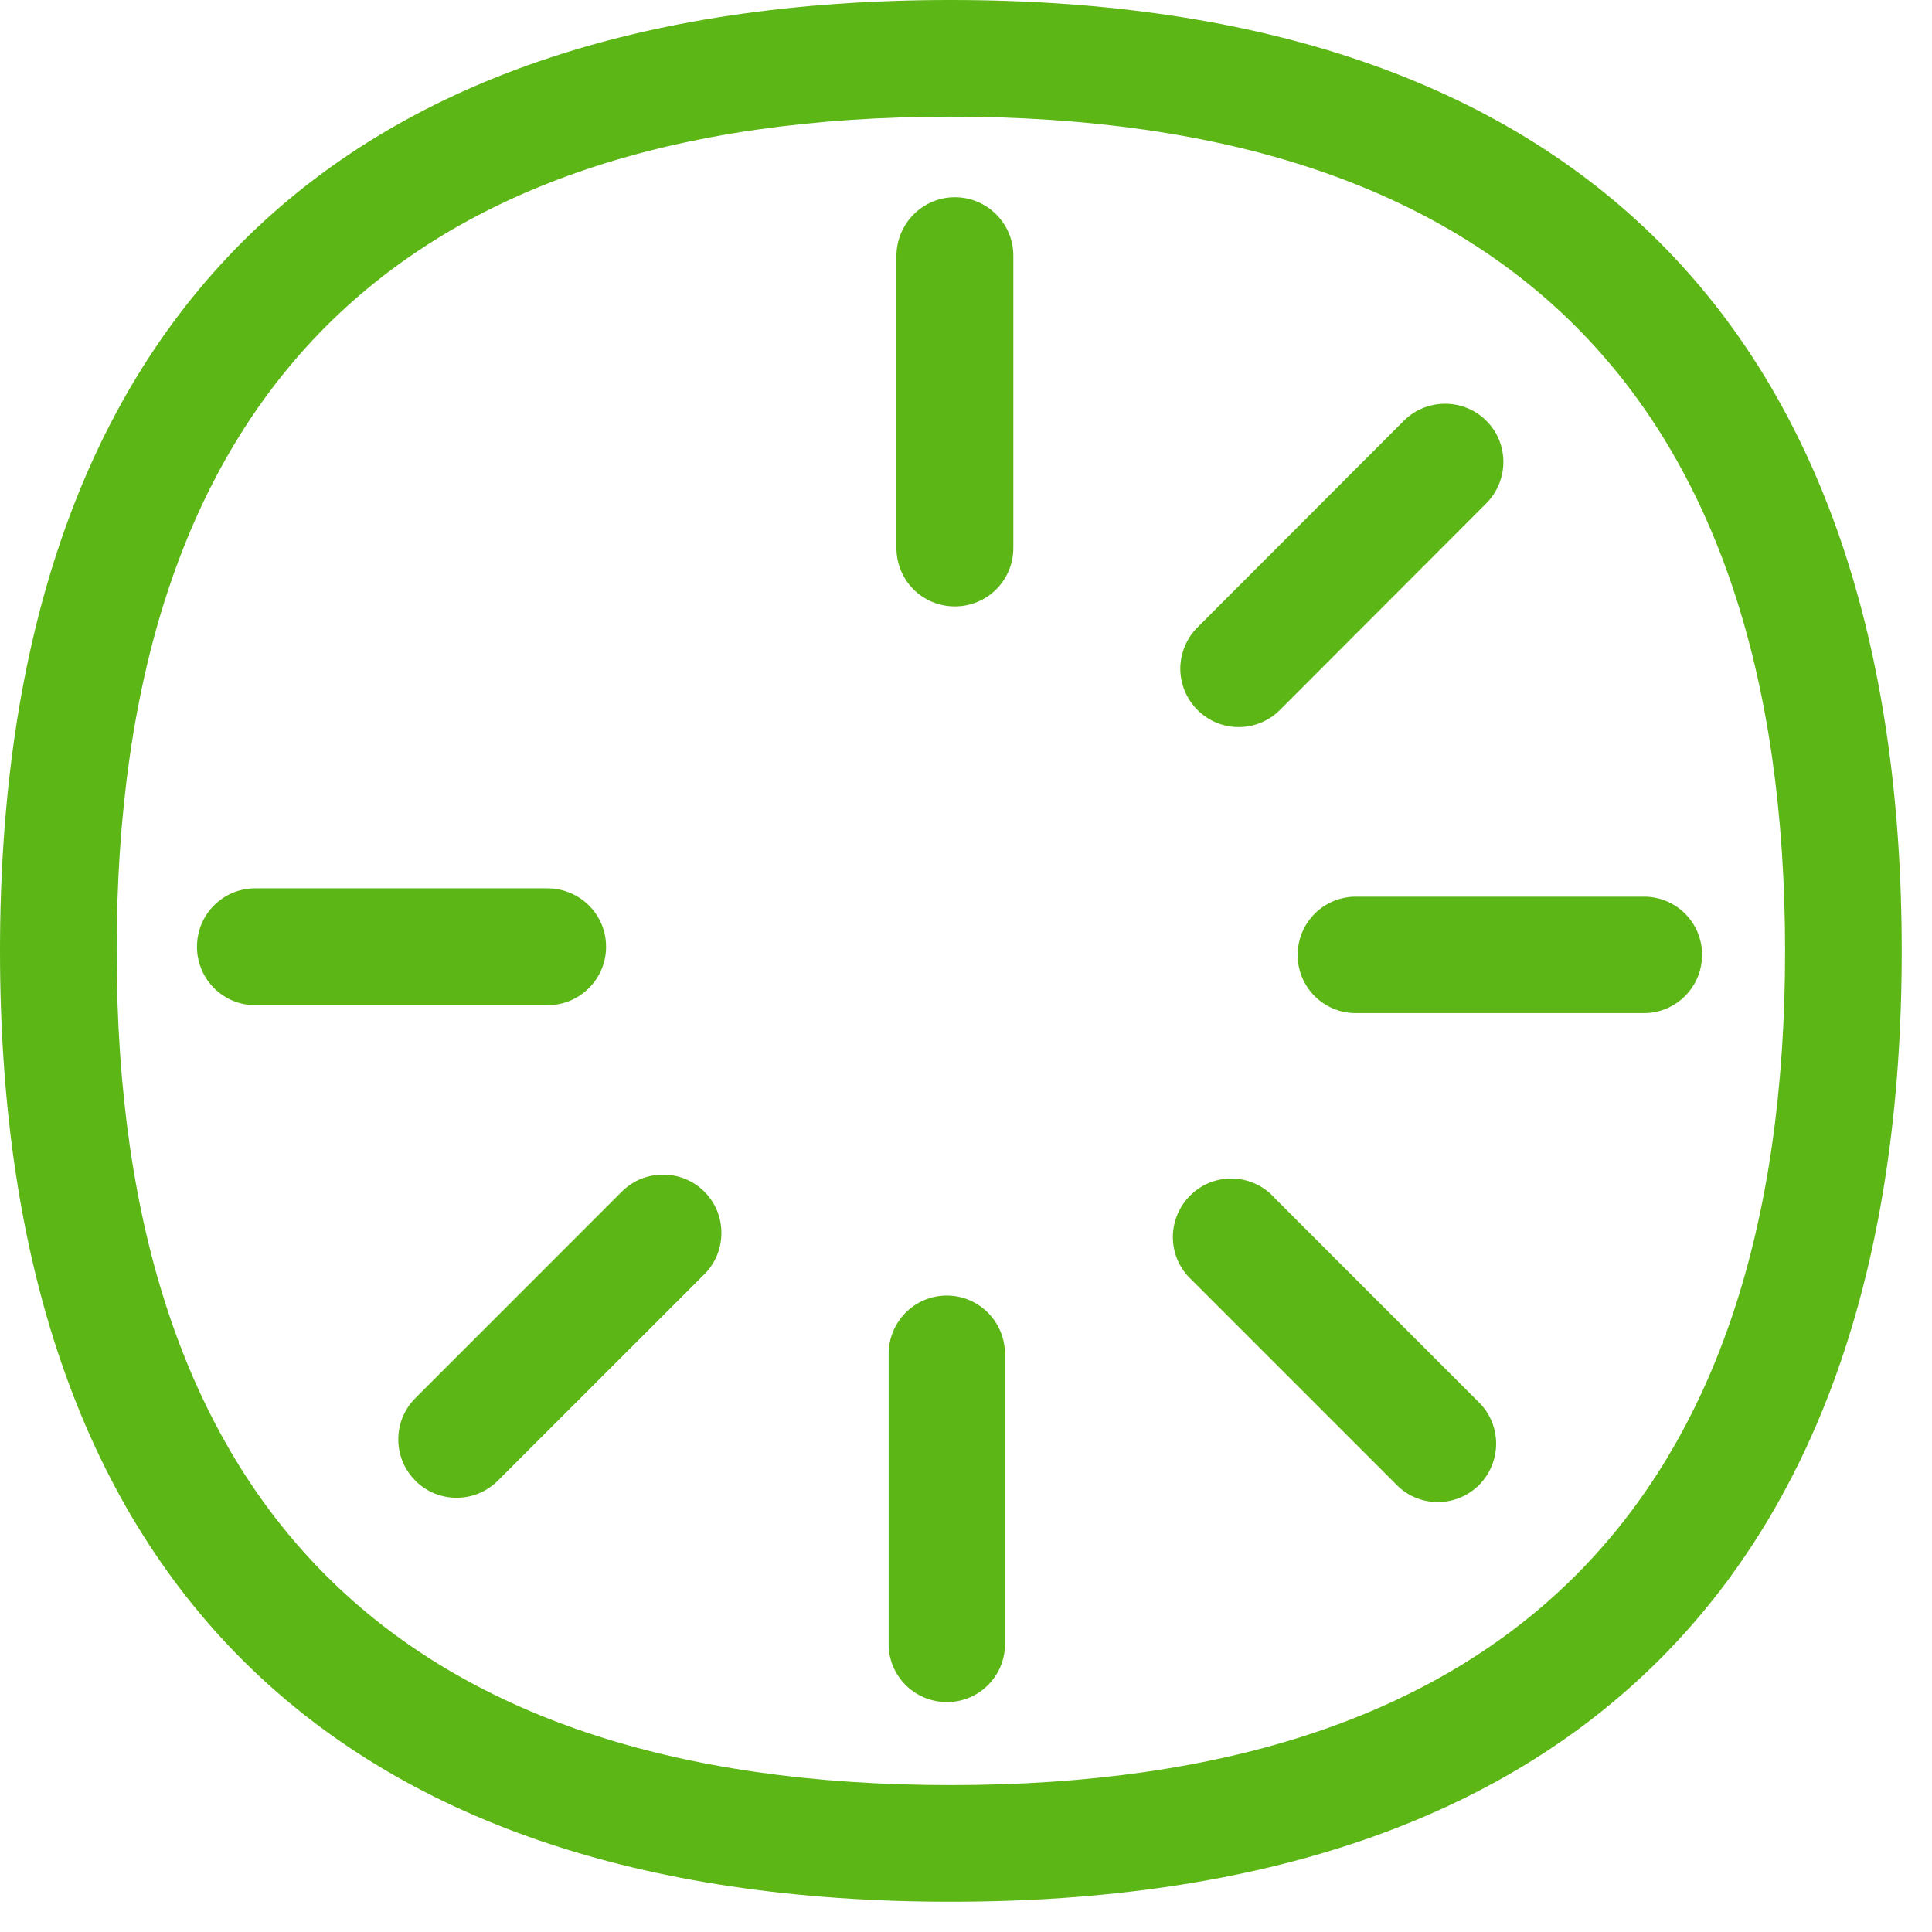<?xml version="1.0" encoding="UTF-8"?>
<svg width="24px" height="24px" viewBox="0 0 24 24" version="1.1" xmlns="http://www.w3.org/2000/svg" xmlns:xlink="http://www.w3.org/1999/xlink">
    <title>2. Regular/Proceso cargando _2Regular</title>
    <g id="Symbols" stroke="none" stroke-width="1" fill="none" fill-rule="evenodd">
        <g id="2.-Regular/Proceso-cargando-_2Regular" fill="#5CB615" fill-rule="nonzero">
            <path d="M11.808,22.175 C18.686,22.175 22.175,18.689 22.175,11.815 C22.175,4.938 18.689,1.449 11.808,1.449 C4.934,1.449 1.449,4.938 1.449,11.815 C1.449,18.689 4.934,22.175 11.808,22.175 Z M11.808,0 C19.536,0 23.624,4.084 23.624,11.815 C23.624,19.539 19.539,23.624 11.808,23.624 C4.084,23.624 0,19.539 0,11.815 C0,4.084 4.084,0 11.808,0 Z M11.862,2.45 C12.262,2.45 12.588,2.776 12.588,3.176 L12.588,6.807 C12.588,7.207 12.266,7.533 11.862,7.533 C11.459,7.533 11.136,7.21 11.136,6.807 L11.136,3.176 C11.139,2.776 11.462,2.45 11.862,2.45 Z M7.529,11.761 C7.529,12.161 7.203,12.487 6.803,12.487 L3.173,12.487 C2.773,12.487 2.447,12.165 2.447,11.761 C2.447,11.358 2.77,11.035 3.173,11.035 L6.803,11.035 C7.207,11.039 7.529,11.361 7.529,11.761 Z M7.724,14.803 C8.007,14.521 8.467,14.521 8.75,14.803 C9.032,15.086 9.032,15.546 8.75,15.829 L6.185,18.393 C5.903,18.676 5.445,18.676 5.163,18.397 L5.16,18.393 C4.877,18.111 4.877,17.65 5.16,17.368 L7.724,14.803 L7.724,14.803 Z M11.761,16.094 C12.161,16.094 12.484,16.42 12.484,16.82 L12.484,20.447 C12.471,20.847 12.134,21.16 11.734,21.143 C11.355,21.129 11.052,20.824 11.039,20.447 L11.039,16.82 C11.039,16.42 11.361,16.094 11.761,16.094 Z M15.829,14.877 L18.393,17.442 C18.666,17.738 18.645,18.195 18.353,18.467 C18.074,18.723 17.647,18.723 17.371,18.467 L14.803,15.899 C14.508,15.627 14.491,15.17 14.763,14.874 C15.035,14.578 15.492,14.561 15.788,14.834 C15.802,14.847 15.815,14.864 15.829,14.877 L15.829,14.877 Z M20.447,11.139 C20.847,11.153 21.16,11.489 21.143,11.889 C21.129,12.269 20.824,12.571 20.447,12.585 L16.817,12.585 C16.417,12.571 16.104,12.235 16.121,11.835 C16.134,11.455 16.44,11.153 16.817,11.139 L20.447,11.139 Z M15.388,9.032 C14.988,9.032 14.666,8.709 14.662,8.309 C14.662,8.118 14.739,7.929 14.874,7.795 L17.439,5.227 C17.721,4.945 18.182,4.945 18.464,5.227 C18.746,5.509 18.746,5.966 18.464,6.252 L15.899,8.82 C15.765,8.955 15.58,9.032 15.388,9.032 L15.388,9.032 Z" id="Proceso-cargando-_2Regular"></path>
        </g>
    </g>
</svg>